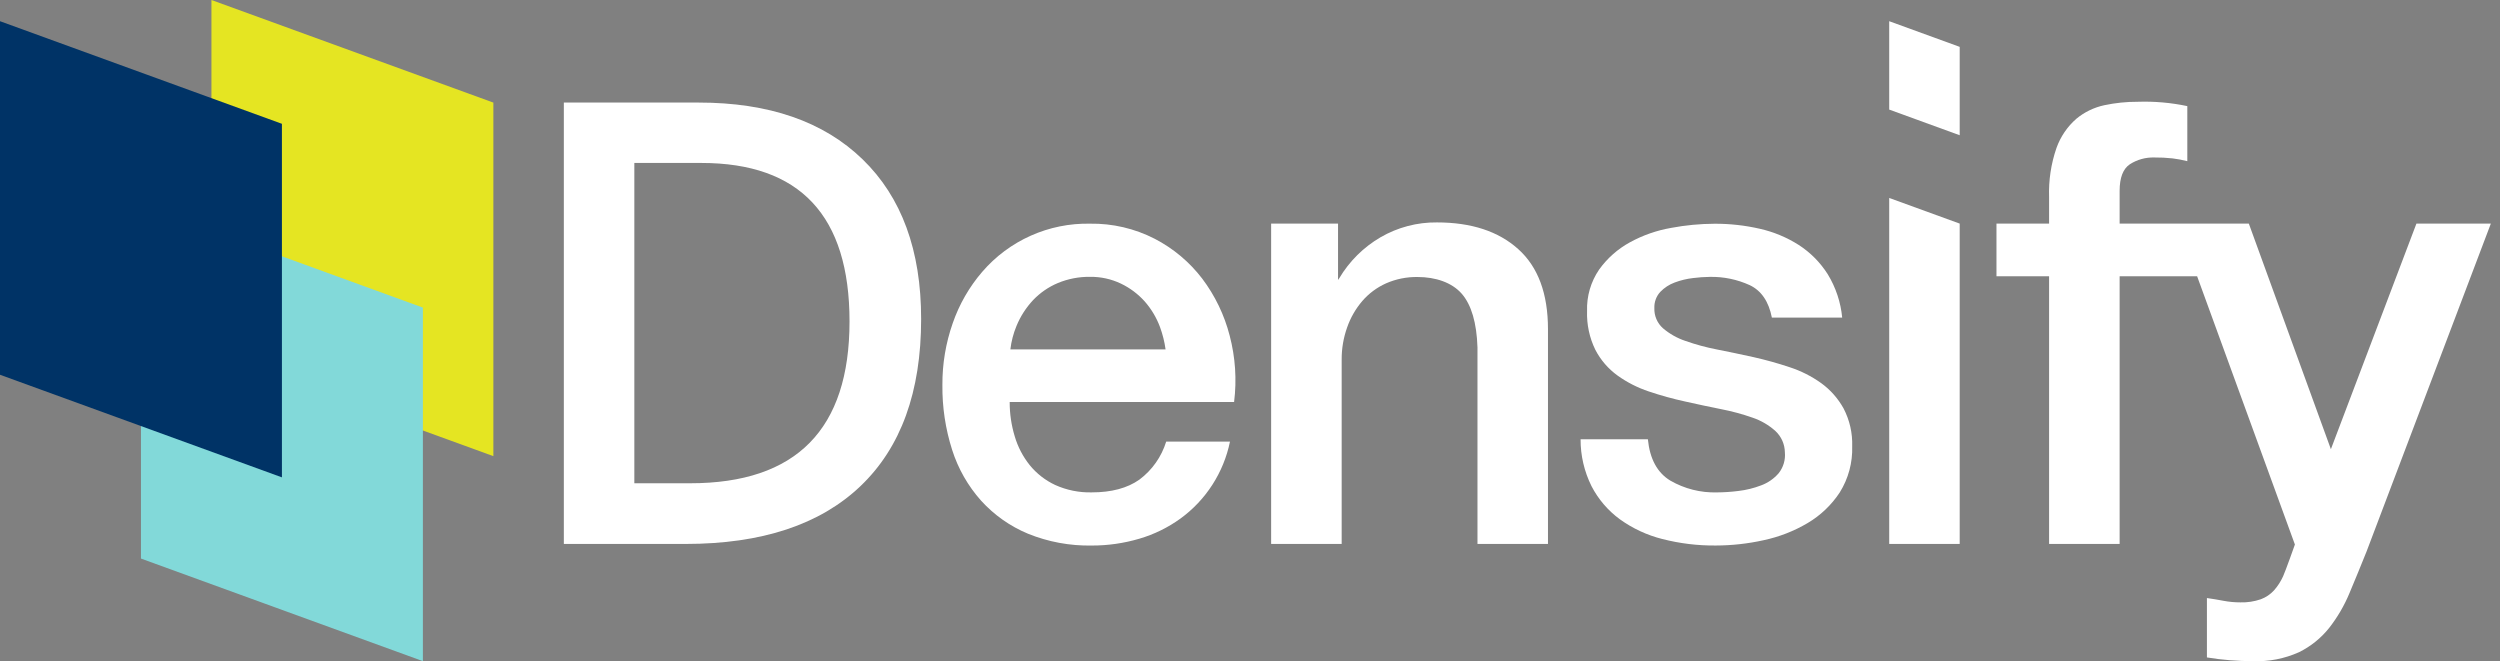 <svg xmlns="http://www.w3.org/2000/svg" width="121" height="32" viewBox="0 0 121 32" fill="none">
    <rect x="0" y="0" width="121" height="32" fill="#808080" stroke="none"/>
    <g clip-path="url(#clip0_24021_236717)">
        <path
            d="M61.523 10.822H64.761V13.549L64.82 13.466C65.307 12.647 65.994 11.965 66.817 11.484C67.646 11.003 68.59 10.754 69.548 10.765C71.212 10.765 72.524 11.195 73.483 12.057C74.442 12.918 74.922 14.21 74.922 15.933V26.327H71.51V16.814C71.471 15.621 71.216 14.755 70.747 14.215C70.276 13.677 69.492 13.407 68.608 13.407C68.083 13.399 67.562 13.504 67.081 13.716C66.642 13.913 66.251 14.204 65.936 14.568C65.614 14.944 65.365 15.377 65.202 15.845C65.024 16.344 64.934 16.871 64.937 17.401V26.327H61.523L61.523 10.822Z"
            fill="white"></path>
        <path
            d="M79.757 21.259C79.851 22.212 80.213 22.879 80.843 23.261C81.528 23.657 82.31 23.855 83.101 23.832C83.45 23.83 83.798 23.806 84.144 23.762C84.521 23.718 84.89 23.626 85.244 23.49C85.57 23.369 85.86 23.167 86.088 22.904C86.315 22.617 86.423 22.254 86.388 21.889C86.385 21.696 86.342 21.505 86.264 21.328C86.185 21.152 86.072 20.993 85.93 20.861C85.611 20.574 85.236 20.355 84.83 20.217C84.331 20.042 83.82 19.903 83.301 19.803C82.729 19.689 82.148 19.565 81.558 19.432C80.964 19.303 80.377 19.14 79.801 18.946C79.26 18.766 78.749 18.506 78.286 18.174C77.837 17.849 77.47 17.423 77.214 16.93C76.93 16.349 76.793 15.706 76.814 15.059C76.789 14.342 76.995 13.636 77.4 13.044C77.791 12.5 78.299 12.05 78.886 11.729C79.51 11.387 80.187 11.15 80.888 11.029C81.581 10.899 82.284 10.832 82.989 10.829C83.724 10.826 84.458 10.908 85.175 11.072C85.844 11.223 86.482 11.489 87.061 11.857C87.625 12.222 88.103 12.705 88.462 13.272C88.852 13.91 89.092 14.629 89.162 15.373H85.759C85.606 14.592 85.249 14.068 84.687 13.801C84.082 13.525 83.423 13.388 82.758 13.401C82.485 13.404 82.213 13.423 81.943 13.458C81.64 13.493 81.343 13.565 81.057 13.672C80.792 13.769 80.553 13.925 80.357 14.128C80.26 14.233 80.185 14.357 80.136 14.492C80.087 14.627 80.065 14.77 80.071 14.914C80.065 15.096 80.098 15.278 80.17 15.446C80.242 15.614 80.349 15.764 80.486 15.886C80.805 16.158 81.174 16.367 81.572 16.5C82.071 16.676 82.582 16.814 83.102 16.915C83.674 17.028 84.264 17.152 84.874 17.286C85.464 17.419 86.045 17.581 86.616 17.772C87.162 17.949 87.678 18.209 88.145 18.543C88.594 18.868 88.964 19.288 89.231 19.772C89.524 20.337 89.667 20.966 89.646 21.601C89.671 22.388 89.462 23.163 89.046 23.831C88.647 24.439 88.114 24.947 87.488 25.317C86.828 25.707 86.109 25.987 85.359 26.146C84.599 26.315 83.823 26.401 83.044 26.403C82.172 26.411 81.303 26.305 80.458 26.089C79.718 25.903 79.019 25.578 78.4 25.132C77.826 24.711 77.356 24.163 77.029 23.53C76.678 22.825 76.497 22.047 76.5 21.259L79.757 21.259Z"
            fill="white"></path>
        <path d="M91.438 26.327H94.849V10.822L91.438 9.581V26.327Z" fill="white"></path>
        <path
            d="M116.955 10.822L112.815 21.741L108.843 10.822H102.59V9.239C102.59 8.6 102.755 8.171 103.084 7.951C103.436 7.725 103.849 7.61 104.267 7.622C104.562 7.619 104.857 7.634 105.151 7.666C105.392 7.695 105.631 7.74 105.866 7.801V5.136C105.075 4.969 104.267 4.898 103.459 4.926C102.92 4.924 102.383 4.98 101.856 5.091C101.355 5.197 100.887 5.423 100.493 5.75C100.059 6.13 99.729 6.615 99.535 7.158C99.27 7.923 99.149 8.73 99.176 9.54V10.823H96.629V13.372H99.176V26.327H102.59V13.372H106.341L111.073 26.355C111.073 26.355 110.62 27.637 110.5 27.897C110.389 28.142 110.243 28.369 110.066 28.57C109.889 28.765 109.668 28.914 109.422 29.005C109.104 29.114 108.769 29.165 108.433 29.155C108.161 29.155 107.891 29.13 107.624 29.08C107.364 29.03 107.095 28.985 106.815 28.945V31.82C107.556 31.941 108.306 32.001 109.057 32C109.819 32.028 110.577 31.879 111.273 31.566C111.837 31.288 112.333 30.889 112.726 30.398C113.131 29.882 113.464 29.312 113.715 28.706C113.984 28.066 114.259 27.397 114.539 26.699L120.557 10.822H116.955Z"
            fill="white"></path>
        <path
            d="M44.583 15.441C44.583 18.967 43.604 21.663 41.646 23.529C39.688 25.394 36.868 26.326 33.186 26.327H27.29V4.964H33.814C37.214 4.964 39.859 5.879 41.749 7.711C43.639 9.542 44.584 12.119 44.583 15.441ZM41.117 15.558C41.117 10.444 38.726 7.887 33.943 7.887H30.702V23.39H33.402C38.545 23.39 41.117 20.779 41.117 15.557V15.558Z"
            fill="white"></path>
        <path
            d="M59.516 16.243C59.259 15.245 58.808 14.308 58.187 13.485C57.572 12.68 56.786 12.021 55.886 11.556C54.919 11.059 53.844 10.809 52.757 10.826C51.77 10.806 50.79 11.005 49.889 11.407C48.987 11.81 48.185 12.407 47.541 13.155C46.912 13.886 46.427 14.73 46.112 15.642C45.776 16.602 45.606 17.612 45.612 18.629C45.6 19.695 45.759 20.757 46.083 21.773C46.372 22.681 46.849 23.519 47.483 24.23C48.113 24.925 48.889 25.472 49.755 25.832C50.735 26.229 51.785 26.424 52.842 26.404C53.621 26.406 54.396 26.295 55.143 26.074C55.855 25.865 56.527 25.537 57.129 25.102C58.367 24.203 59.224 22.872 59.531 21.373H56.444C56.217 22.11 55.762 22.755 55.144 23.216C54.562 23.626 53.795 23.831 52.843 23.831C52.233 23.846 51.627 23.724 51.071 23.473C50.594 23.25 50.174 22.923 49.842 22.516C49.509 22.101 49.261 21.625 49.112 21.115C48.949 20.578 48.867 20.019 48.869 19.458H59.73C59.865 18.382 59.792 17.291 59.516 16.243ZM49.999 14.528C50.338 14.172 50.747 13.889 51.2 13.699C51.693 13.494 52.223 13.392 52.757 13.399C53.276 13.392 53.79 13.505 54.258 13.729C54.691 13.937 55.08 14.229 55.401 14.586C55.723 14.951 55.975 15.373 56.144 15.829C56.272 16.179 56.363 16.542 56.414 16.911H48.902C48.948 16.519 49.048 16.136 49.2 15.772C49.389 15.312 49.66 14.891 49.999 14.528Z"
            fill="white"></path>
        <path d="M94.849 6.546L91.438 5.304V1.026L94.849 2.268V6.546Z" fill="white"></path>
        <path d="M23.879 22.078L10.234 17.112V0L23.879 4.966V22.078Z" fill="#E5E522"></path>
        <path d="M20.468 32L6.822 27.034V9.922L20.468 14.888V32Z" fill="#82D9D9"></path>
        <path d="M13.645 23.104L-0 18.138V1.026L13.645 5.992V23.104Z"
            fill="#003366"></path>
    </g>
    <defs>
        <clipPath id="clip0_24021_236717">
            <rect width="120.557" height="32" fill="white"></rect>
        </clipPath>
    </defs>
</svg>